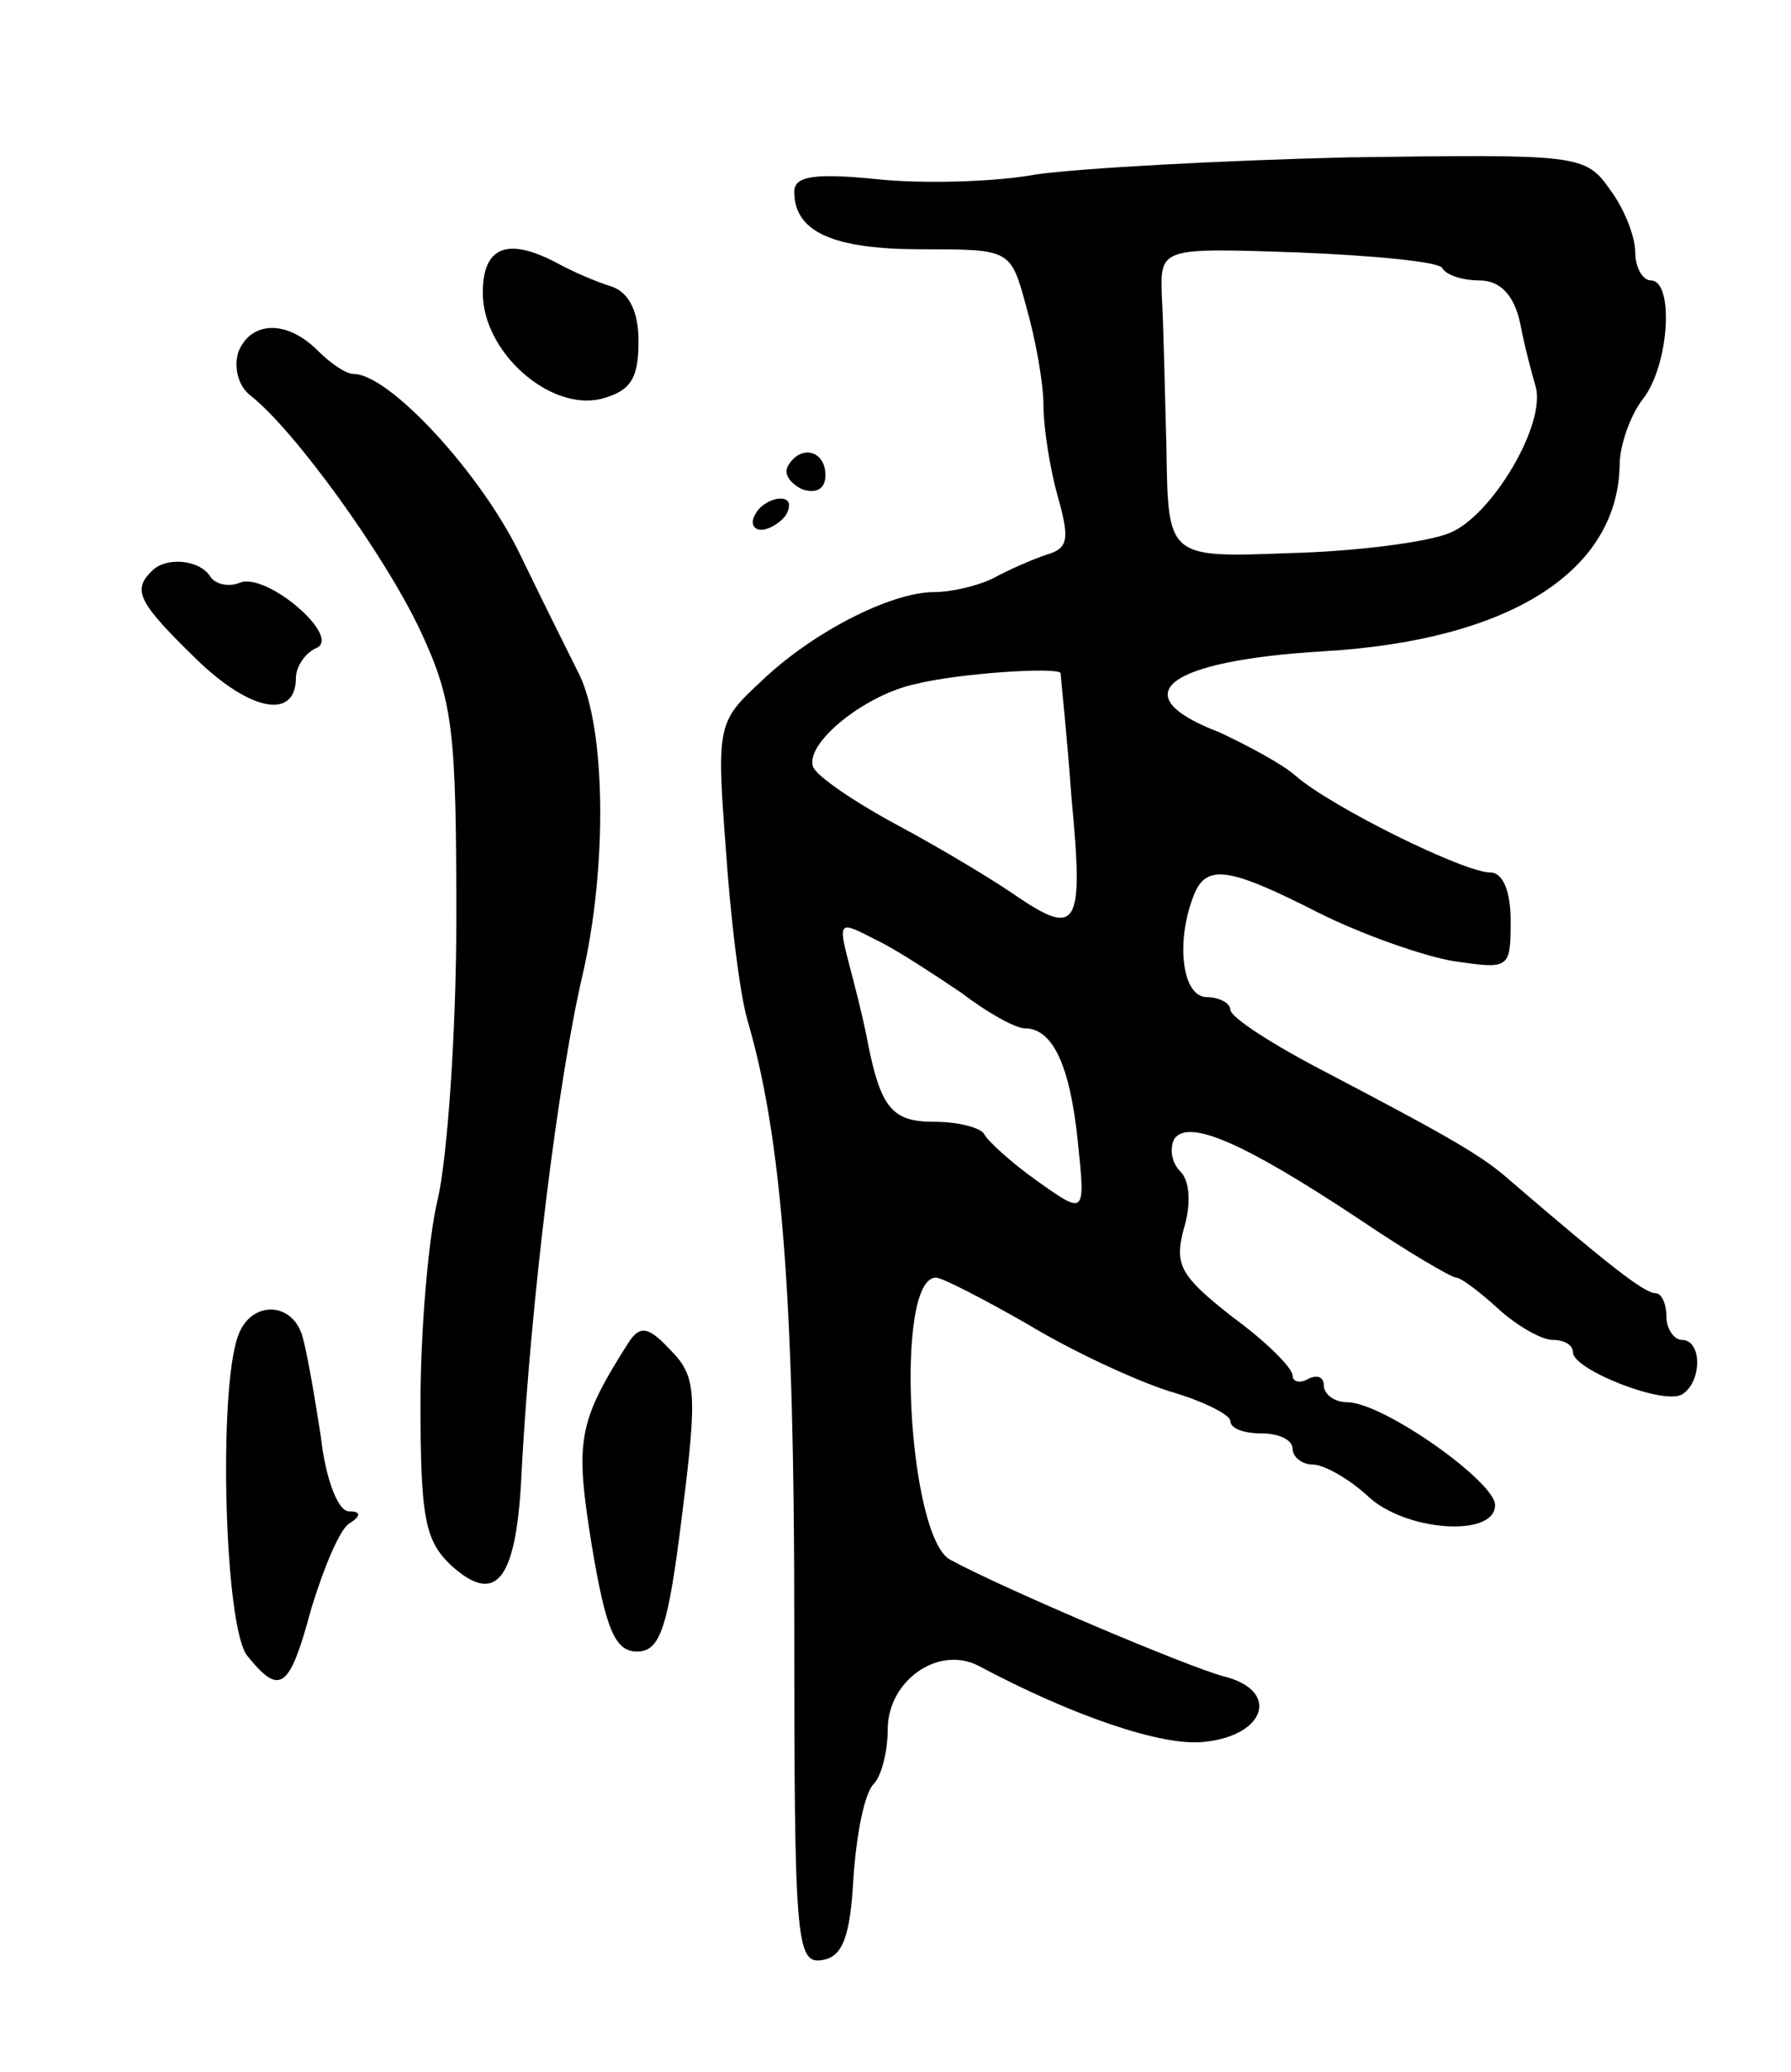 <svg version="1.0" xmlns="http://www.w3.org/2000/svg"
 width="115pt" height="133pt" viewBox="0 0 115 133"
 preserveAspectRatio="xMidYMid meet">
<g transform="translate(0,133) scale(0.1,-0.1)"
fill="#000000" stroke="none">
<path d="M665 1218 c-27 -5 -74 -6 -102 -3 -40 4 -53 2 -53 -8 0 -26 25 -37
82 -37 57 0 57 0 67 -37 6 -21 11 -49 11 -63 0 -14 4 -40 9 -58 8 -28 7 -34
-7 -38 -9 -3 -25 -10 -34 -15 -10 -5 -27 -9 -38 -9 -28 0 -79 -26 -112 -58
-27 -25 -28 -28 -22 -106 3 -45 9 -94 14 -111 22 -75 30 -179 30 -384 0 -206
1 -222 18 -219 13 2 18 15 20 53 2 28 7 54 13 60 5 5 9 21 9 35 0 31 32 54 58
41 60 -32 118 -52 145 -49 40 4 49 33 13 42 -23 6 -141 56 -176 75 -27 15 -36
181 -9 181 4 0 31 -14 59 -30 28 -17 69 -36 91 -43 21 -6 39 -15 39 -19 0 -5
9 -8 20 -8 11 0 20 -4 20 -10 0 -5 6 -10 13 -10 7 0 23 -9 35 -20 24 -23 82
-27 82 -6 0 15 -72 66 -95 66 -8 0 -15 5 -15 11 0 5 -4 7 -10 4 -5 -3 -10 -2
-10 2 0 5 -17 22 -39 38 -33 26 -37 33 -31 56 5 16 4 31 -2 37 -6 6 -7 15 -4
21 9 13 44 -2 118 -51 31 -21 60 -38 63 -38 3 0 15 -9 27 -20 12 -11 28 -20
35 -20 7 0 13 -3 13 -8 0 -11 58 -34 70 -27 13 8 13 35 0 35 -5 0 -10 7 -10
15 0 8 -3 15 -7 15 -7 0 -29 17 -93 72 -18 16 -37 27 -117 69 -35 18 -63 36
-63 41 0 4 -7 8 -15 8 -16 0 -20 35 -9 64 8 22 22 20 81 -10 28 -14 68 -28 87
-31 35 -5 36 -5 36 26 0 19 -5 31 -13 31 -17 0 -102 42 -125 62 -9 8 -32 20
-49 28 -63 24 -34 46 67 52 119 7 189 51 190 120 0 12 7 32 15 42 17 22 20 76
5 76 -5 0 -10 8 -10 18 0 10 -7 28 -16 40 -16 23 -20 23 -168 21 -83 -2 -173
-7 -201 -11z m261 -60 c3 -5 14 -8 24 -8 13 0 22 -9 26 -27 3 -16 8 -34 10
-41 7 -24 -28 -83 -55 -94 -14 -6 -61 -12 -103 -13 -78 -3 -78 -3 -79 66 -1
38 -2 83 -3 99 -1 31 -1 31 87 28 49 -2 91 -6 93 -10z m-245 -260 c0 -2 4 -38
7 -80 8 -84 4 -90 -37 -62 -13 9 -46 29 -74 44 -28 15 -53 32 -55 38 -5 15 33
46 66 53 28 7 91 11 93 7z m-64 -205 c17 -13 35 -23 41 -23 18 0 29 -24 34
-72 5 -48 5 -48 -26 -26 -17 12 -32 26 -34 30 -2 4 -16 8 -32 8 -28 0 -35 9
-44 57 -2 10 -7 30 -11 45 -7 27 -6 27 17 15 13 -6 37 -22 55 -34z"/>
<path d="M310 1142 c0 -38 43 -76 76 -68 19 5 24 13 24 37 0 19 -6 31 -17 35
-10 3 -26 10 -35 15 -32 17 -48 11 -48 -19z"/>
<path d="M153 1104 c-3 -10 0 -22 8 -28 28 -22 86 -102 109 -151 21 -45 23
-64 23 -185 0 -74 -6 -155 -12 -180 -6 -25 -11 -84 -11 -131 0 -74 3 -88 20
-104 29 -26 42 -9 45 62 6 109 23 248 39 317 16 69 15 158 -2 193 -5 10 -22
44 -38 77 -25 52 -84 116 -107 116 -5 0 -15 7 -23 15 -20 20 -43 19 -51 -1z"/>
<path d="M506 1031 c-3 -5 1 -11 9 -15 9 -3 15 0 15 9 0 16 -16 20 -24 6z"/>
<path d="M485 1000 c-3 -5 -2 -10 4 -10 5 0 13 5 16 10 3 6 2 10 -4 10 -5 0
-13 -4 -16 -10z"/>
<path d="M97 963 c-12 -12 -8 -20 29 -56 35 -34 64 -39 64 -12 0 7 6 16 13 19
17 7 -32 49 -49 42 -7 -3 -16 -1 -19 4 -7 11 -29 13 -38 3z"/>
<path d="M153 473 c-13 -34 -9 -189 6 -206 21 -26 27 -21 41 31 8 26 18 50 24
54 8 5 8 8 0 8 -7 0 -15 21 -18 48 -4 26 -9 55 -12 65 -7 22 -33 22 -41 0z"/>
<path d="M404 469 c-33 -52 -35 -63 -24 -131 9 -54 15 -68 29 -68 15 0 20 15
29 88 10 79 9 89 -8 106 -14 15 -19 15 -26 5z"/>
</g>
</svg>
